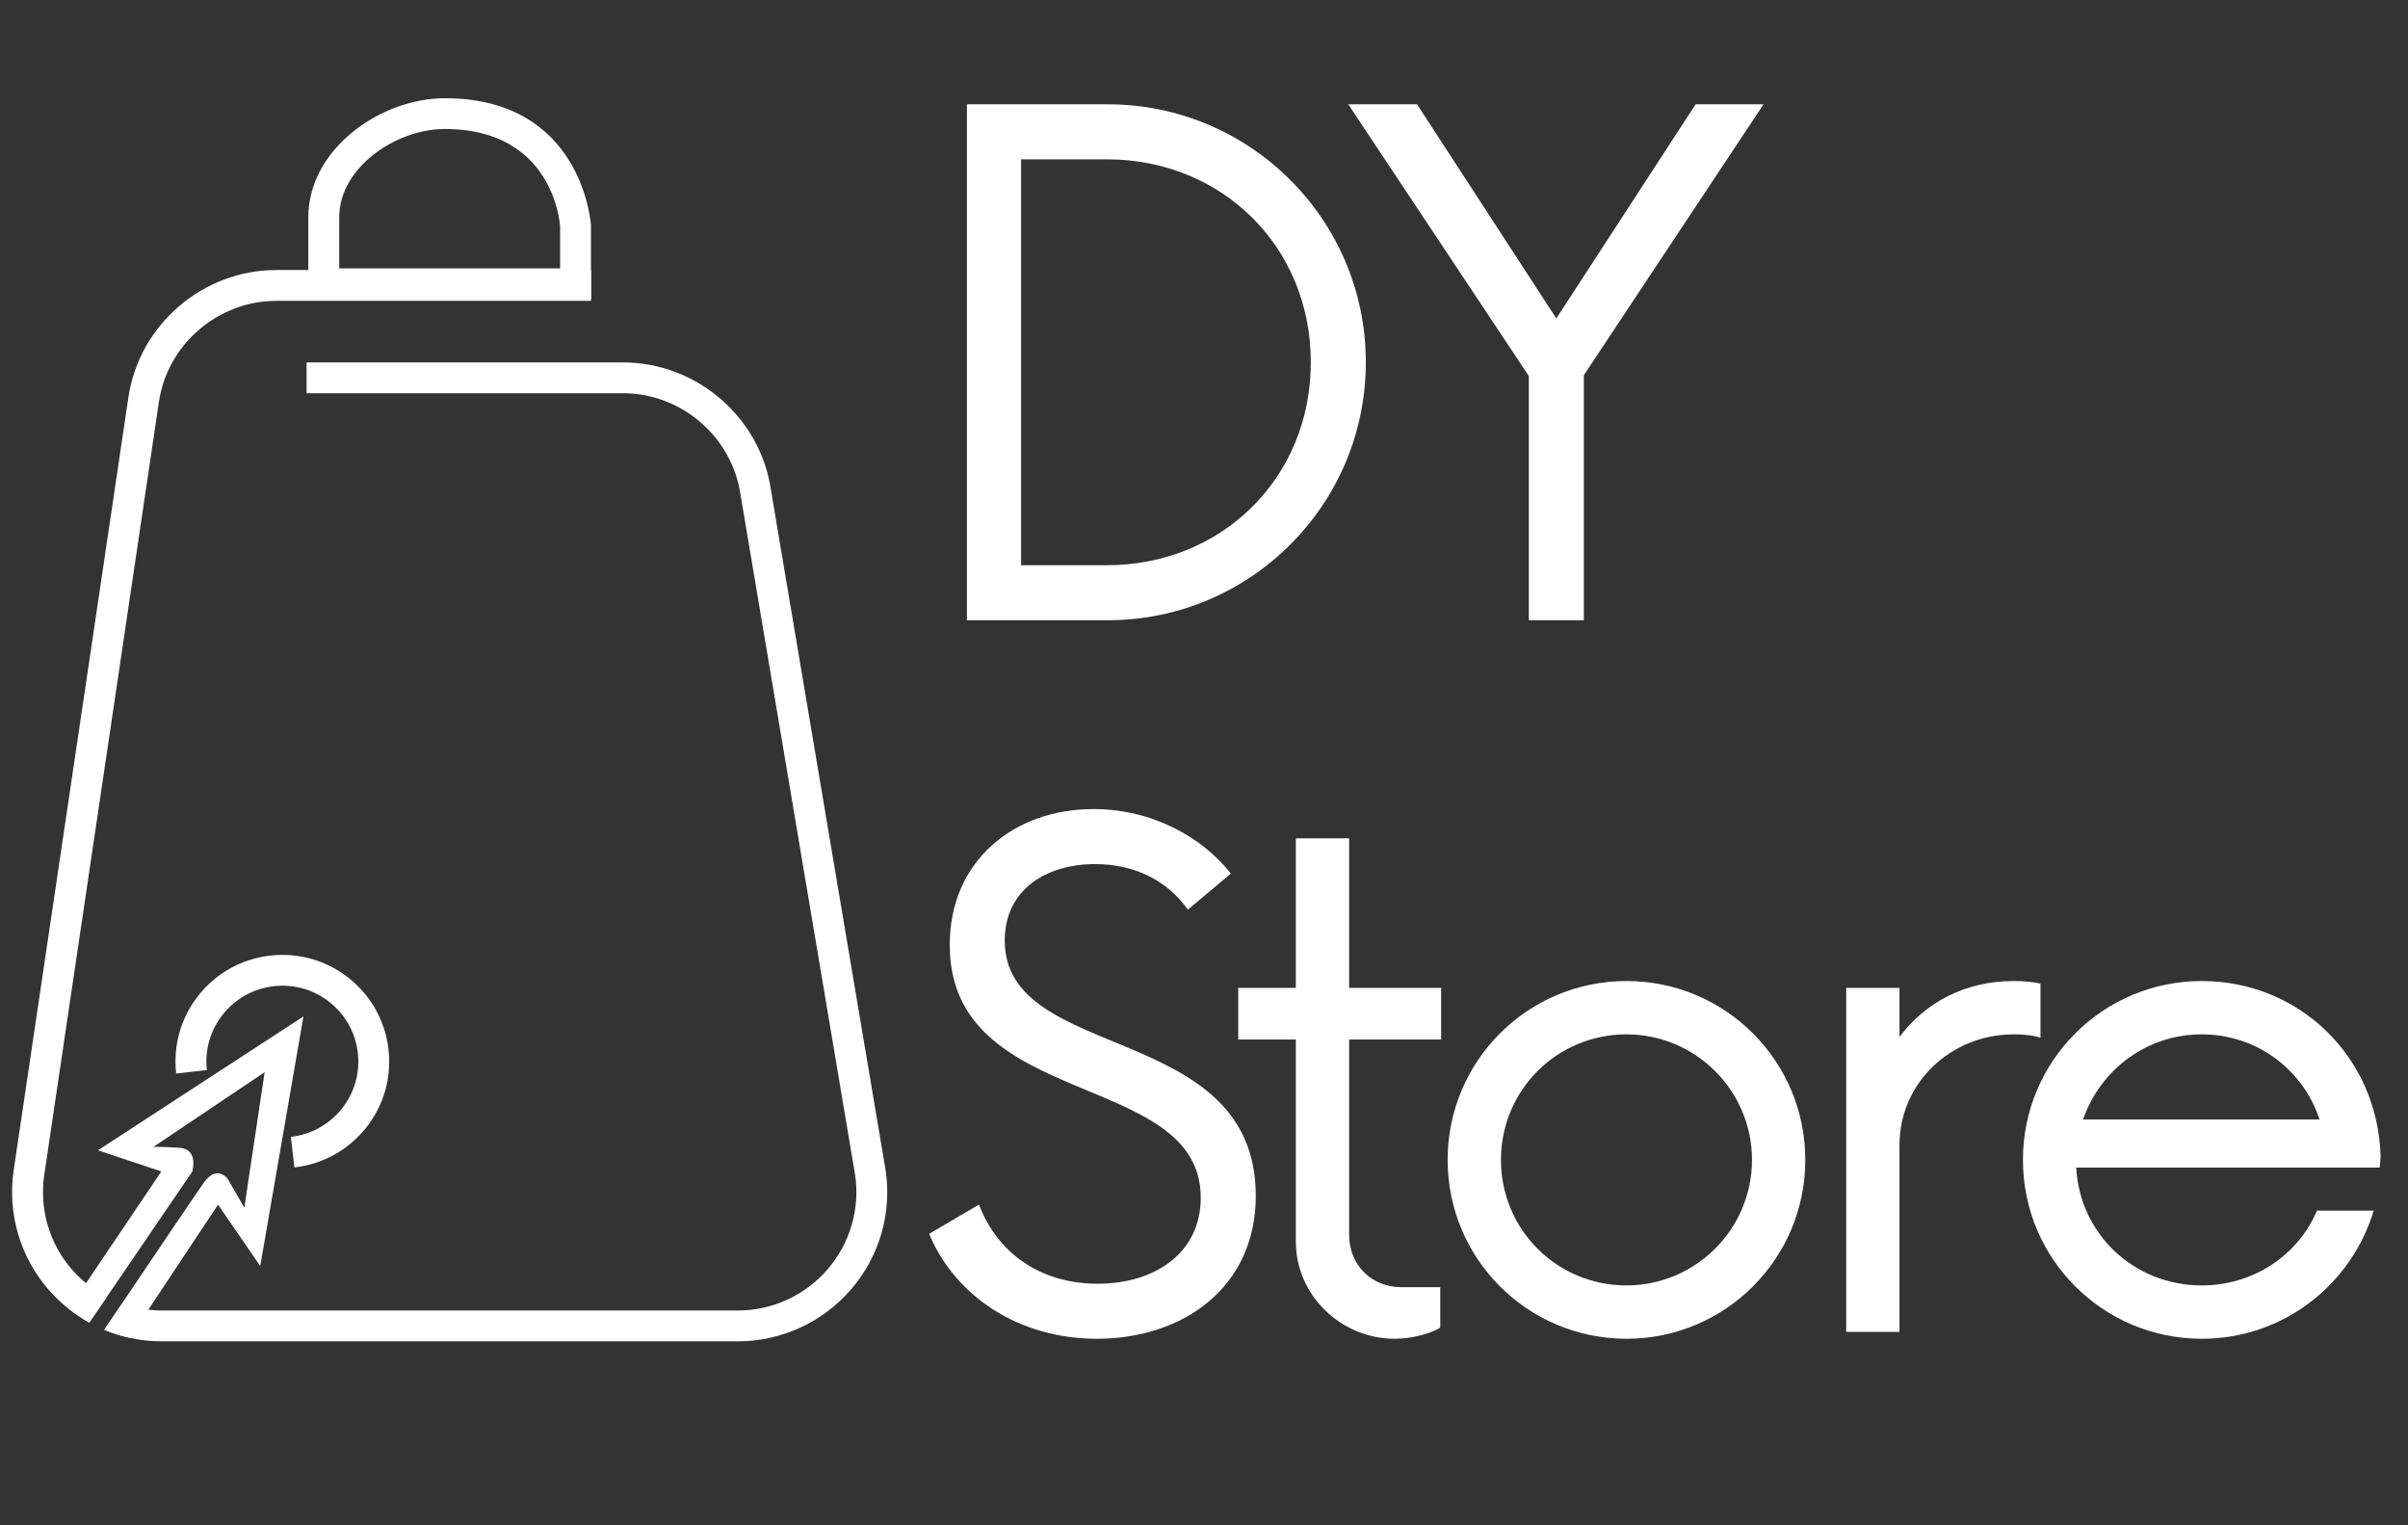 <svg xmlns="http://www.w3.org/2000/svg" xmlns:xlink="http://www.w3.org/1999/xlink" zoomAndPan="magnify"
    viewBox="0 0 337.5 213.75" preserveAspectRatio="xMidYMid meet" version="1.0">
    <rect x="0" y="0" width="337.5" height="213.75" fill="#333333" stroke="none"/>
    <defs>
        <g />
        <clipPath id="id1">
            <path d="M 1.594 37 L 124.461 37 L 124.461 187.957 L 1.594 187.957 Z M 1.594 37 "
                clip-rule="nonzero" />
        </clipPath>
        <clipPath id="id2">
            <path d="M 43 13.766 L 83 13.766 L 83 42 L 43 42 Z M 43 13.766 " clip-rule="nonzero" />
        </clipPath>
        <clipPath id="id3">
            <path d="M 9 142 L 43 142 L 43 187.957 L 9 187.957 Z M 9 142 " clip-rule="nonzero" />
        </clipPath>
    </defs>
    <g fill="#ffffff" fill-opacity="1">
        <g transform="translate(126.725, 86.916)">
            <g>
                <path
                    d="M 8.797 0 L 28.559 0 C 48.441 0 64.707 -16.148 64.707 -36.148 C 64.707 -56.152 48.441 -72.297 28.559 -72.297 L 8.797 -72.297 Z M 16.387 -7.711 L 16.387 -64.586 L 28.438 -64.586 C 44.465 -64.586 56.996 -52.418 56.996 -36.148 C 56.996 -19.883 44.465 -7.711 28.438 -7.711 Z M 16.387 -7.711 " />
            </g>
        </g>
    </g>
    <g fill="#ffffff" fill-opacity="1">
        <g transform="translate(188.85, 86.916)">
            <g>
                <path
                    d="M 58.32 -72.297 L 48.801 -72.297 L 29.281 -42.293 L 9.762 -72.297 L 0.121 -72.297 L 25.426 -34.223 L 25.426 0 L 33.137 0 L 33.137 -34.34 Z M 58.32 -72.297 " />
            </g>
        </g>
    </g>
    <g fill="#ffffff" fill-opacity="1">
        <g transform="translate(126.725, 186.64)">
            <g>
                <path
                    d="M 26.992 0.965 C 39.281 0.965 49.281 -6.387 49.281 -19.039 C 49.281 -43.621 14.098 -37.594 14.098 -54.824 C 14.098 -62.055 20.004 -65.551 26.75 -65.551 C 32.293 -65.551 36.871 -63.262 39.766 -59.164 L 45.789 -64.227 C 41.812 -69.285 34.824 -73.262 26.508 -73.262 C 15.422 -73.262 6.387 -66.031 6.387 -54.223 C 6.387 -30.969 41.57 -36.75 41.57 -18.797 C 41.57 -11.086 35.184 -6.746 27.113 -6.746 C 18.918 -6.746 13.012 -11.207 10.484 -17.832 L 3.496 -13.738 C 7.23 -4.82 16.266 0.965 26.992 0.965 Z M 26.992 0.965 " />
            </g>
        </g>
    </g>
    <g fill="#ffffff" fill-opacity="1">
        <g transform="translate(171.017, 186.64)">
            <g>
                <path
                    d="M 30.969 -40.969 L 30.969 -48.199 L 18.074 -48.199 L 18.074 -69.164 L 10.605 -69.164 L 10.605 -48.199 L 2.531 -48.199 L 2.531 -40.969 L 10.605 -40.969 L 10.605 -12.652 C 10.605 -5.062 16.988 0.965 24.461 0.965 C 26.871 0.965 29.523 0.242 30.848 -0.602 L 30.848 -6.266 L 25.305 -6.266 C 21.449 -6.266 18.074 -9.156 18.074 -13.617 L 18.074 -40.969 Z M 30.969 -40.969 " />
            </g>
        </g>
    </g>
    <g fill="#ffffff" fill-opacity="1">
        <g transform="translate(197.476, 186.64)">
            <g>
                <path
                    d="M 30.484 0.965 C 44.344 0.965 55.551 -10.242 55.551 -24.098 C 55.551 -37.957 44.344 -49.164 30.484 -49.164 C 16.629 -49.164 5.422 -37.957 5.422 -24.098 C 5.422 -10.242 16.629 0.965 30.484 0.965 Z M 30.484 -6.508 C 20.727 -6.508 12.895 -14.34 12.895 -24.098 C 12.895 -33.859 20.727 -41.691 30.484 -41.691 C 40.125 -41.691 48.078 -33.859 48.078 -24.098 C 48.078 -14.34 40.125 -6.508 30.484 -6.508 Z M 30.484 -6.508 " />
            </g>
        </g>
    </g>
    <g fill="#ffffff" fill-opacity="1">
        <g transform="translate(249.962, 186.64)">
            <g>
                <path
                    d="M 32.293 -49.164 C 25.426 -49.164 19.883 -46.148 16.266 -41.332 L 16.266 -48.199 L 8.797 -48.199 L 8.797 0 L 16.266 0 L 16.266 -26.148 C 16.266 -34.945 23.496 -41.691 32.293 -41.691 C 33.738 -41.691 34.945 -41.57 36.027 -41.211 L 36.027 -48.801 C 34.945 -49.043 33.738 -49.164 32.293 -49.164 Z M 32.293 -49.164 " />
            </g>
        </g>
    </g>
    <g fill="#ffffff" fill-opacity="1">
        <g transform="translate(278.108, 186.64)">
            <g>
                <path
                    d="M 55.551 -24.582 C 55.188 -38.438 44.223 -49.164 30.484 -49.164 C 16.629 -49.164 5.422 -37.957 5.422 -24.098 C 5.422 -10.242 16.629 0.965 30.484 0.965 C 41.934 0.965 51.453 -6.629 54.586 -16.988 L 46.633 -16.988 C 43.98 -10.723 37.715 -6.508 30.484 -6.508 C 20.965 -6.508 13.375 -13.738 12.895 -23.016 L 55.43 -23.016 Z M 30.484 -41.691 C 38.199 -41.691 44.703 -36.75 46.992 -29.762 L 13.855 -29.762 C 16.266 -36.75 22.773 -41.691 30.484 -41.691 Z M 30.484 -41.691 " />
            </g>
        </g>
    </g>
    <g clip-path="url(#id1)">
        <path fill="#ffffff"
            d="M 124.125 163.988 L 108.047 68.625 C 106.551 58.453 97.633 50.789 87.32 50.789 L 42.969 50.789 L 42.969 55.105 L 87.32 55.105 C 95.5 55.105 102.582 61.195 103.781 69.262 L 119.848 164.625 C 120.559 169.398 119.137 174.238 115.984 177.891 C 112.82 181.543 108.238 183.648 103.398 183.648 L 22.664 183.648 C 22.051 183.648 21.426 183.617 20.809 183.531 C 19.535 183.406 18.305 183.098 17.105 182.688 C 16.266 183.914 15.449 185.141 14.621 186.359 C 15.777 186.848 16.977 187.227 18.199 187.48 C 19.652 187.809 21.16 187.969 22.664 187.969 L 103.387 187.969 C 109.488 187.969 115.273 185.32 119.254 180.719 C 123.254 176.102 125.027 170.004 124.125 163.988 Z M 12.062 179.828 C 11.352 179.234 10.695 178.59 10.07 177.891 C 6.895 174.238 5.496 169.398 6.207 164.625 L 22.273 56.312 C 23.473 48.246 30.551 42.16 38.734 42.16 L 82.84 42.16 L 82.84 37.84 L 38.734 37.84 C 28.418 37.84 19.504 45.504 17.996 55.68 L 1.918 163.988 C 1.027 170.004 2.797 176.102 6.789 180.707 C 7.66 181.711 8.625 182.633 9.645 183.426 C 10.559 184.156 11.5 184.793 12.508 185.344 L 14.961 181.766 C 13.93 181.227 12.965 180.578 12.062 179.828 Z M 12.062 179.828 "
            fill-opacity="1" fill-rule="nonzero" />
    </g>
    <g clip-path="url(#id2)">
        <path fill="#ffffff"
            d="M 82.828 41.926 L 43.211 41.926 L 43.211 30.461 C 43.211 20.902 53.316 13.766 62.348 13.766 C 81.703 13.766 82.82 31.426 82.828 31.594 Z M 47.543 37.609 L 78.5 37.609 L 78.5 31.699 C 78.469 31.254 77.535 18.074 62.336 18.074 C 55.492 18.074 47.543 23.484 47.543 30.449 Z M 47.543 37.609 "
            fill-opacity="1" fill-rule="nonzero" />
    </g>
    <g clip-path="url(#id3)">
        <path fill="#ffffff"
            d="M 42.531 142.438 L 36.473 177.414 L 30.562 168.809 L 20.797 183.523 L 18.188 187.461 C 16.969 187.207 15.77 186.824 14.609 186.34 C 15.43 185.133 16.254 183.895 17.094 182.664 C 22.633 174.449 27.93 166.605 28.578 165.715 C 30.414 163.145 31.91 165.195 31.91 165.195 L 34.246 169.242 L 37.09 150.25 L 21.5 160.719 C 21.5 160.719 22.496 160.664 25.18 160.848 C 27.875 161.035 26.953 164.172 26.953 164.172 L 14.98 181.734 L 12.531 185.312 C 11.523 184.762 10.566 184.137 9.664 183.395 L 12.074 179.797 L 22.613 164.16 L 13.73 161.195 Z M 42.531 142.438 "
            fill-opacity="1" fill-rule="nonzero" />
    </g>
    <path fill="#ffffff"
        d="M 41.258 163.598 L 40.77 159.312 C 43.594 158.992 46.129 157.598 47.902 155.371 C 49.676 153.148 50.473 150.375 50.152 147.559 C 49.836 144.742 48.434 142.215 46.207 140.445 C 43.988 138.676 41.207 137.883 38.371 138.199 C 32.547 138.859 28.332 144.129 28.992 149.953 L 24.691 150.438 C 24.246 146.48 25.363 142.574 27.855 139.449 C 30.352 136.328 33.906 134.359 37.883 133.914 C 41.863 133.457 45.77 134.582 48.902 137.07 C 52.031 139.555 53.996 143.102 54.453 147.074 C 54.906 151.031 53.781 154.938 51.289 158.062 C 48.785 161.176 45.23 163.145 41.258 163.598 Z M 41.258 163.598 "
        fill-opacity="1" fill-rule="nonzero" />
</svg>
